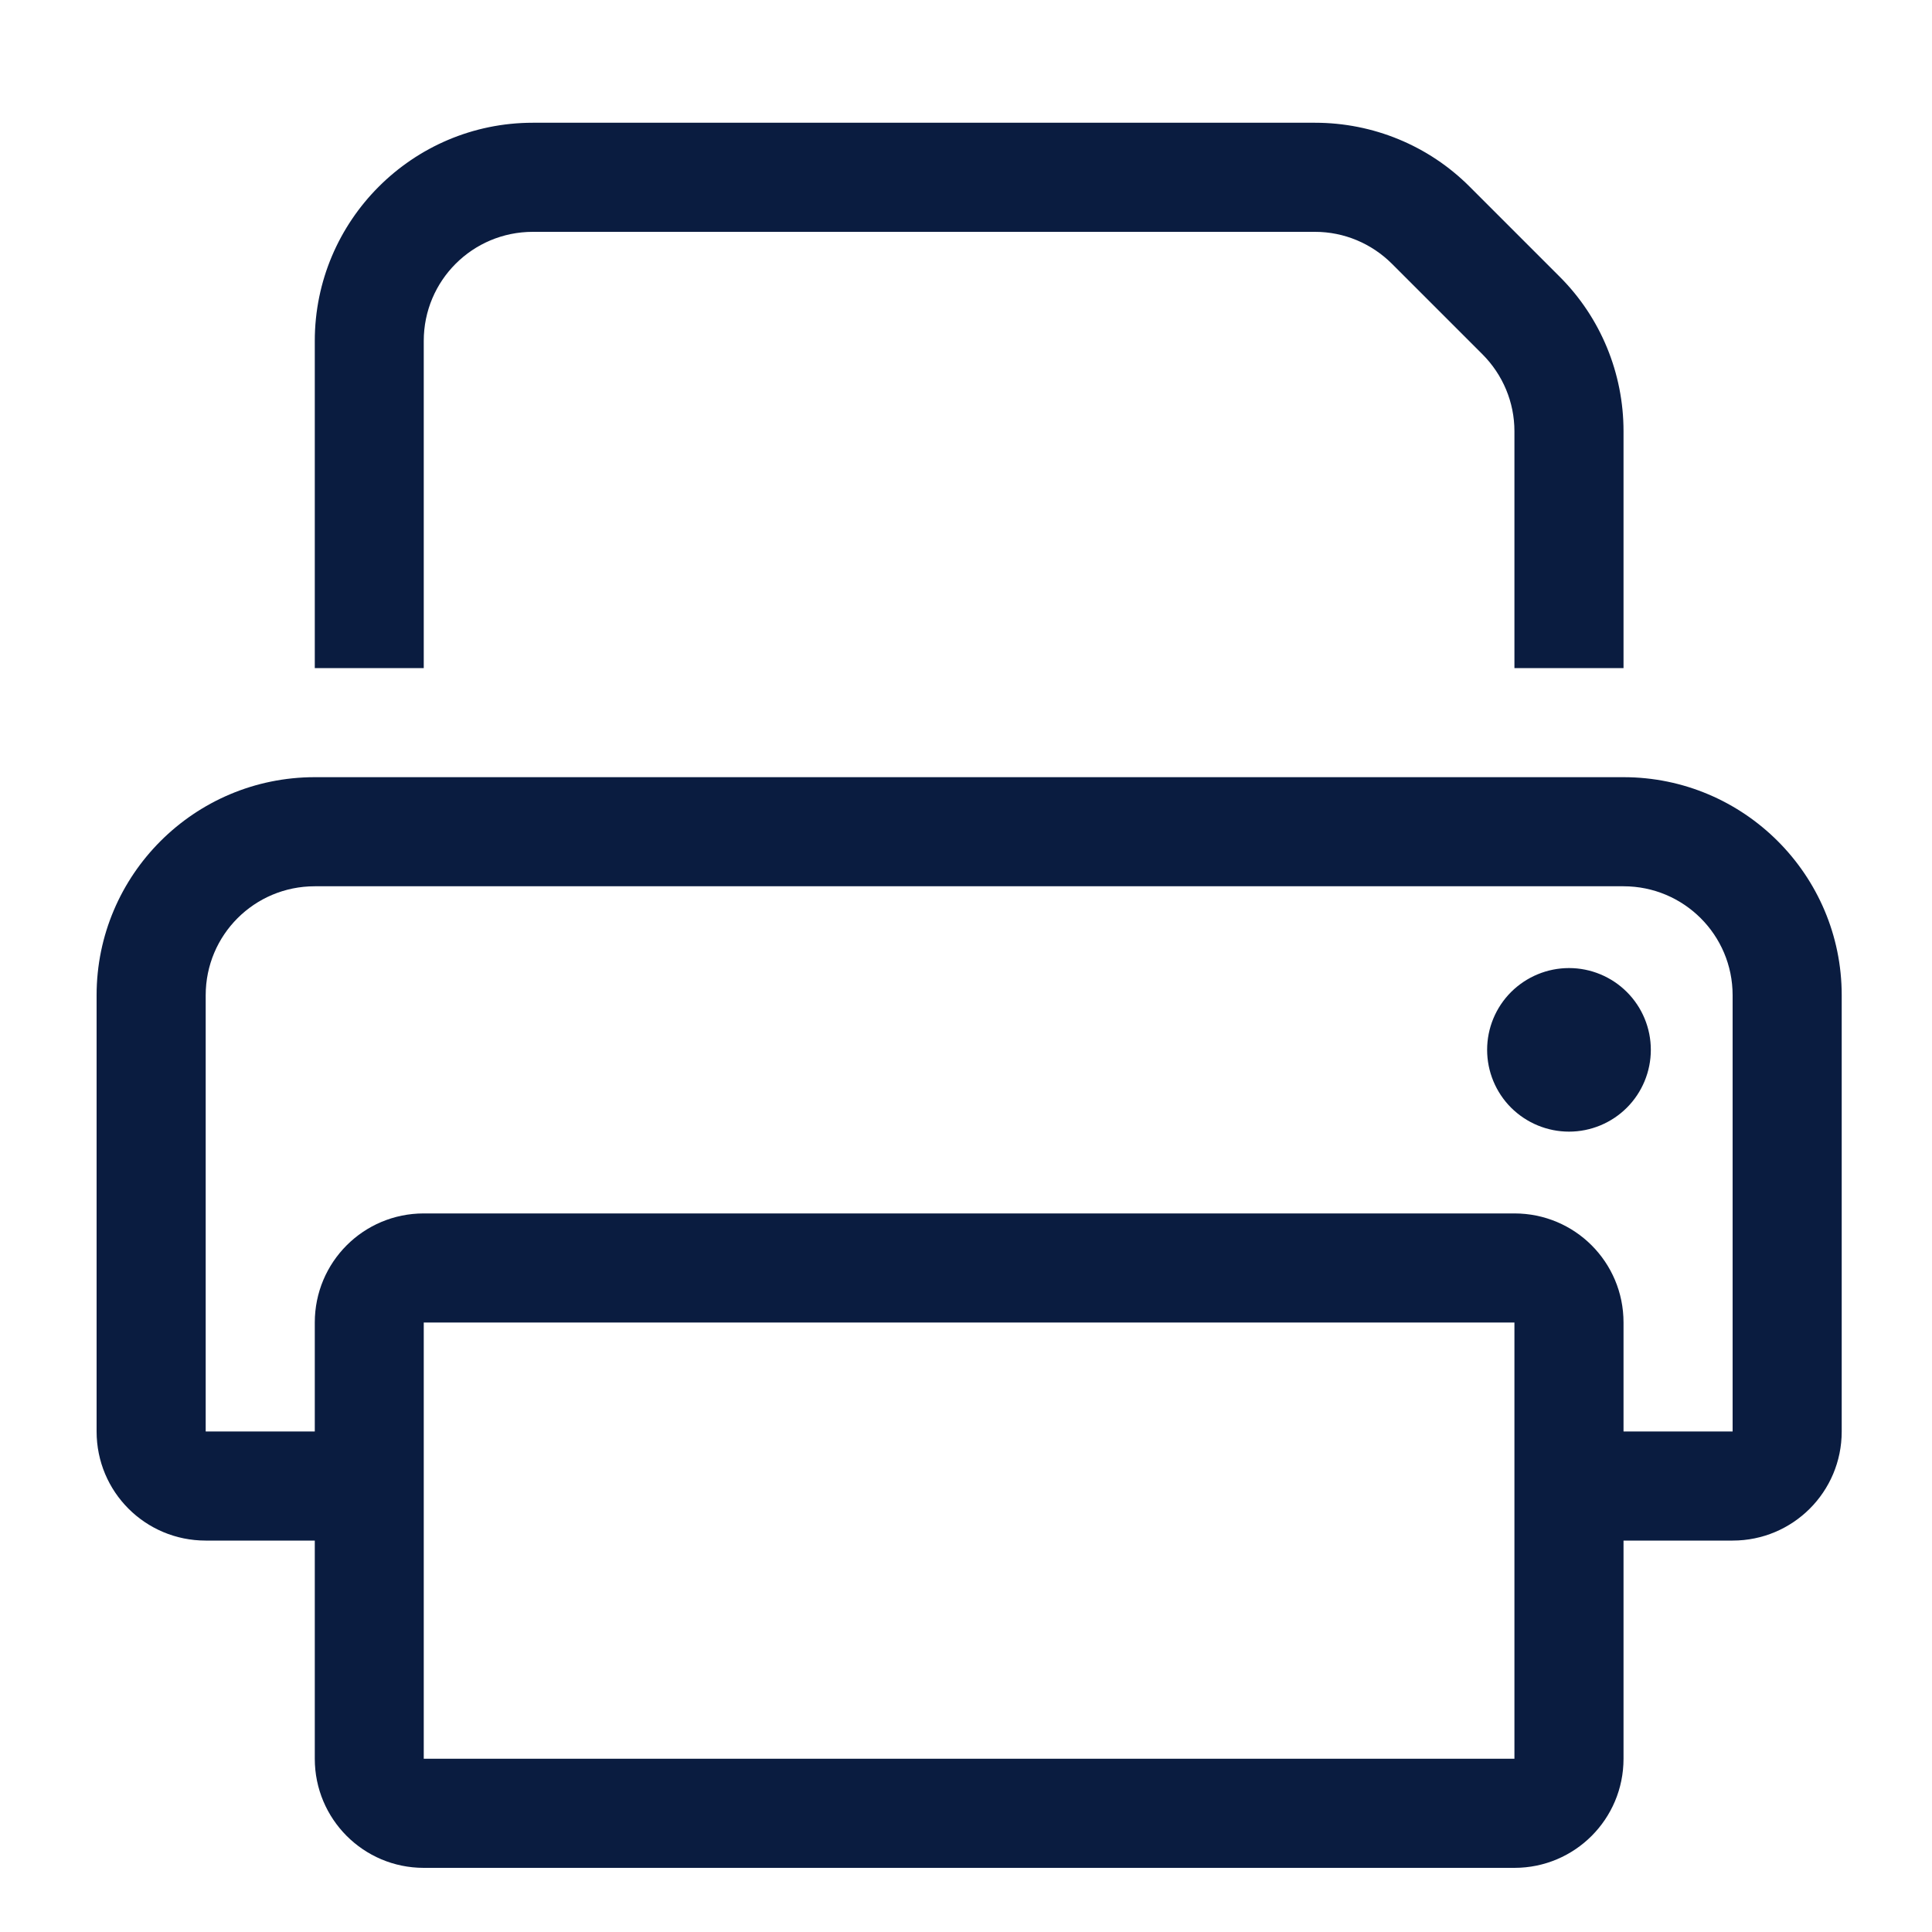 <svg width="15" height="15" viewBox="0 0 15 15" fill="none" xmlns="http://www.w3.org/2000/svg">
<path d="M3.29 5.187H2.444V2.647C2.444 1.713 3.203 0.953 4.137 0.953H10.21C10.66 0.953 11.091 1.13 11.409 1.448L12.11 2.149C12.428 2.467 12.605 2.898 12.605 3.348V5.187H11.758V3.348C11.758 3.123 11.668 2.909 11.509 2.75L10.808 2.049C10.649 1.89 10.435 1.8 10.21 1.8H4.137C3.669 1.8 3.29 2.178 3.29 2.647V5.187ZM12.605 6.881H2.444C1.975 6.881 1.597 7.259 1.597 7.727V11.114H2.444V10.268C2.444 9.799 2.822 9.421 3.29 9.421H11.758C12.227 9.421 12.605 9.799 12.605 10.268V11.114H13.452V7.727C13.452 7.259 13.073 6.881 12.605 6.881ZM12.605 11.961V13.655C12.605 14.123 12.227 14.502 11.758 14.502H3.29C2.822 14.502 2.444 14.123 2.444 13.655V11.961H1.597C1.128 11.961 0.75 11.583 0.75 11.114V7.727C0.75 6.793 1.509 6.034 2.444 6.034H12.605C13.539 6.034 14.299 6.793 14.299 7.727V11.114C14.299 11.583 13.92 11.961 13.452 11.961H12.605ZM3.29 10.268V13.655H11.758V10.268H3.29ZM12.182 7.516C12.35 7.516 12.512 7.583 12.631 7.702C12.75 7.821 12.817 7.982 12.817 8.151C12.817 8.319 12.75 8.481 12.631 8.6C12.512 8.719 12.35 8.786 12.182 8.786C12.013 8.786 11.852 8.719 11.732 8.6C11.613 8.481 11.546 8.319 11.546 8.151C11.546 7.982 11.613 7.821 11.732 7.702C11.852 7.583 12.013 7.516 12.182 7.516Z" fill="#0A1C40"/>
</svg>
